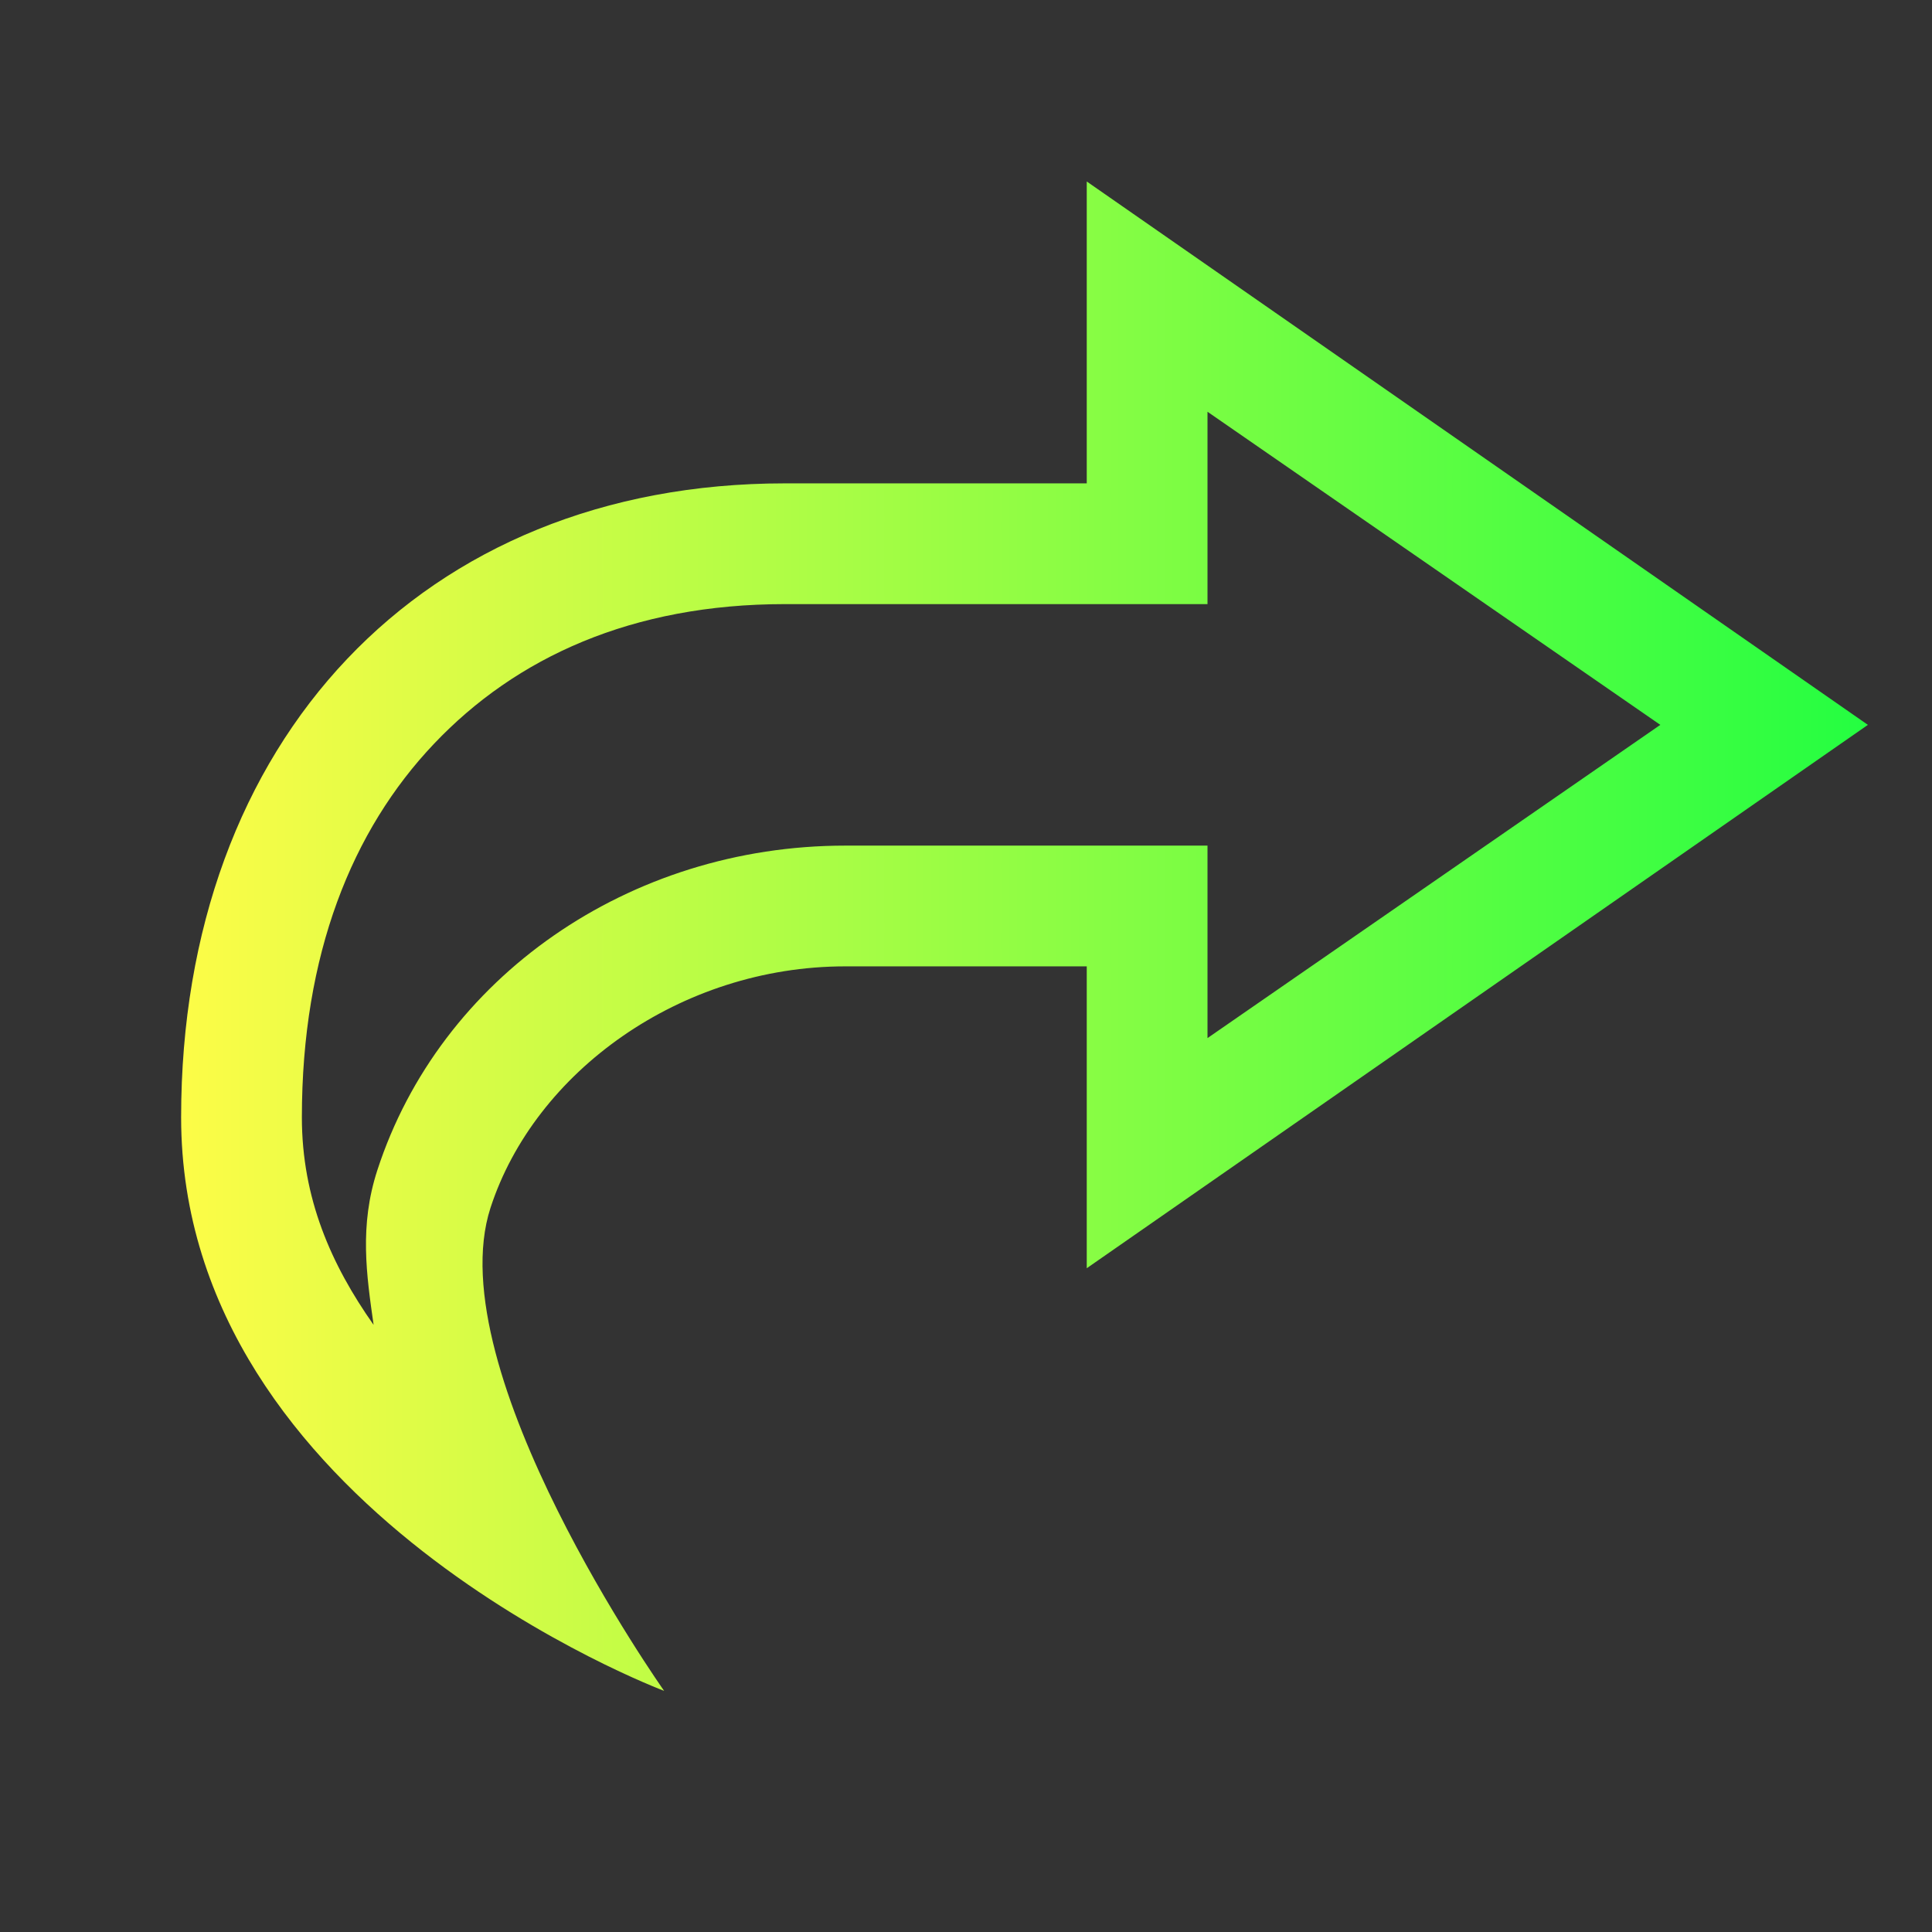 <svg width="16" height="16" viewBox="0 0 16 16" fill="none" xmlns="http://www.w3.org/2000/svg">
<rect x="0" y="0" width="16" height="16" fill="#333333" stroke="none"/>
<path d="M9 1.503V4.003H6.5C3.5 4.003 1.5 6.13 1.5 9.253C1.5 12.503 5.5 14.003 5.5 14.003C5.5 14.003 3.625 11.351 4.062 10.003C4.428 8.877 5.635 8.003 7 8.003H9V10.503L15.469 6.003L9 1.503ZM10 3.41L13.75 6.003L10 8.597V7.003H7C5.209 7.003 3.644 8.094 3.125 9.691C2.975 10.151 3.035 10.557 3.094 10.972C2.743 10.474 2.5 9.925 2.5 9.253C2.5 7.905 2.914 6.876 3.594 6.16C4.274 5.443 5.236 5.003 6.5 5.003H10V3.41Z" fill="url(#paint0_linear_10_18879)"/>
<defs>
<linearGradient id="paint0_linear_10_18879" x1="1.5" y1="7.753" x2="15.469" y2="7.753" gradientUnits="userSpaceOnUse">
<stop stop-color="#FDFC47"/>
<stop offset="1" stop-color="#24FE41"/>
</linearGradient>
</defs>
</svg>
